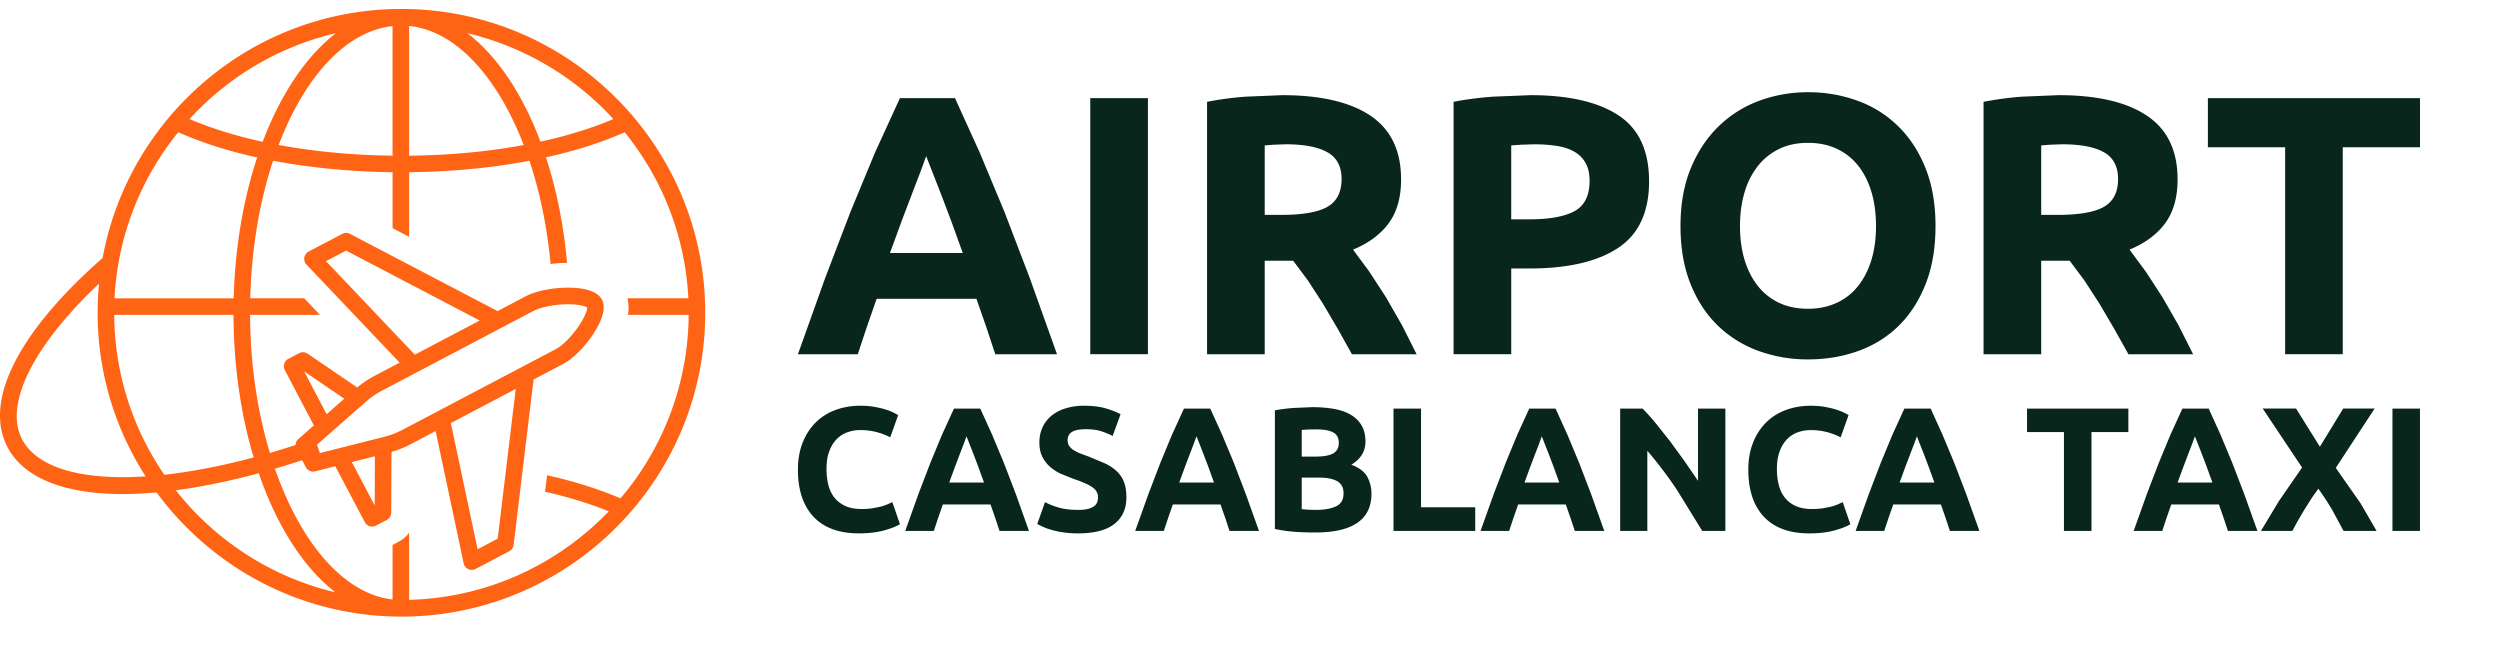 <svg xmlns="http://www.w3.org/2000/svg" width="157" height="41" fill="none" xmlns:v="https://vecta.io/nano"><g clip-path="url(#A)"><path d="M25.209.563c-9.345 0-17.136 6.755-18.763 15.637-5.252 4.609-7.448 8.901-6.019 11.794.997 2.019 3.6 3.034 7.304 3.034a24.05 24.05 0 0 0 2.101-.107c3.476 4.727 9.073 7.802 15.377 7.802 10.52 0 19.08-8.56 19.08-19.08S35.73.563 25.209.563zm13.308 6.914c-1.343.572-2.883 1.051-4.578 1.418-1.128-3.009-2.719-5.375-4.582-6.807a18.05 18.05 0 0 1 9.16 5.388zM25.691 1.629c2.913.288 5.54 3.174 7.199 7.48-2.234.413-4.68.642-7.199.669V1.629zm-4.589.451c-1.872 1.439-3.469 3.82-4.604 6.823-1.702-.368-3.247-.851-4.596-1.426a18.05 18.05 0 0 1 9.2-5.397zm3.55-.443v8.139c-2.506-.03-4.935-.26-7.152-.671 1.626-4.271 4.212-7.144 7.152-7.468zM7.192 18.734c.197-3.941 1.666-7.55 4.001-10.431 1.441.643 3.113 1.179 4.957 1.585-.862 2.612-1.39 5.625-1.475 8.846H7.192zm8.738 9.993c-2.009.536-3.899.9-5.61 1.088a17.94 17.94 0 0 1-3.148-10.041h7.492c.012 3.238.469 6.285 1.266 8.953zm-14.57-1.193c-1.091-2.208.766-5.868 4.861-9.722-.058.603-.09 1.214-.09 1.831 0 3.781 1.11 7.305 3.015 10.274-4.007.261-6.871-.532-7.785-2.383zm9.68 3.254c1.61-.211 3.354-.566 5.21-1.068 1.134 3.304 2.811 5.933 4.816 7.478-4.03-.952-7.541-3.257-10.026-6.41zm14.652 6.884v-4.211c-.179.232-.406.429-.675.57l-.364.192v3.425c-3.071-.351-5.776-3.57-7.387-8.215a55.46 55.46 0 0 0 1.709-.531l.229.437a.52.52 0 0 0 .46.277c.042 0 .085-.005.127-.016l1.266-.32 1.852 3.511a.52.52 0 0 0 .702.217l.68-.358a.52.52 0 0 0 .277-.458l.016-3.812a6.36 6.36 0 0 0 1.223-.493l1.55-.816 1.762 8.307a.52.52 0 0 0 .288.363c.07.033.146.049.221.049a.52.52 0 0 0 .242-.06l2.112-1.112a.52.52 0 0 0 .274-.398l1.252-10.386 1.839-.968c.628-.33 1.332-1.022 1.881-1.849.441-.664.9-1.583.58-2.19-.332-.63-1.34-.763-2.128-.763s-1.91.144-2.68.55l-1.752.922-9.27-4.85a.52.52 0 0 0-.483.001l-2.112 1.111a.52.52 0 0 0-.135.818l5.849 6.158-1.55.816c-.413.217-.764.453-1.115.742l-3.113-2.12a.52.52 0 0 0-.534-.031l-.68.358a.52.52 0 0 0-.219.702l1.825 3.476-.981.862c-.109.096-.163.23-.169.369-.544.177-1.082.342-1.612.496-.779-2.586-1.232-5.548-1.244-8.671h4.389l-.988-1.04h-3.391c.083-3.162.599-6.11 1.435-8.64 2.327.442 4.875.691 7.504.722v3.513l1.04.544v-4.056c2.642-.028 5.211-.276 7.556-.72.65 1.944 1.109 4.137 1.326 6.482a9.04 9.04 0 0 1 1.038-.069c-.217-2.399-.675-4.635-1.327-6.627 1.838-.405 3.508-.938 4.943-1.577 2.334 2.88 3.803 6.489 3.999 10.428h-3.82a2.78 2.78 0 0 1 .026 1.04h3.814a17.96 17.96 0 0 1-4.282 11.524c-1.345-.575-2.9-1.07-4.611-1.452l-.125 1.036c1.47.334 2.816.751 4 1.231-3.183 3.32-7.616 5.428-12.537 5.558zm.36-15.399l-5.579-5.872 1.262-.664 8.392 4.392-4.076 2.145zm7.43-2.736c.489-.257 1.372-.43 2.196-.43.707 0 1.091.128 1.198.206.014.469-1.013 2.11-2.015 2.636l-2.078 1.094-5.304 2.791-2.158 1.136c-.411.217-.781.358-1.234.473l-3.998 1.01-.184-.524 3.034-2.667a5.29 5.29 0 0 1 1.089-.75l9.452-4.975zm-1.093 4.888l-1.133 9.403-1.263.664-1.68-7.923 4.076-2.145zm-8.845 4.227l-.013 3.089-1.437-2.723 1.45-.366zm-3.031-2.64l-1.411-2.687 2.518 1.714-1.107.973z" fill="#ff6314"/><g fill="#09261d"><path d="M62.504 22.246l-.569-1.717-.615-1.764h-6.267l-.615 1.764-.569 1.717h-3.76l1.717-4.804 1.59-4.155 1.532-3.702 1.567-3.423h3.458l1.555 3.423 1.544 3.702 1.59 4.155 1.718 4.804h-3.876zm-4.34-12.44l-.348.952-.534 1.393-.661 1.741-.731 1.996h4.572l-.72-1.996-.661-1.741-.545-1.393-.371-.952zm10.305-3.644h3.621v16.084h-3.621V6.162zm12.046-.186c2.414 0 4.263.429 5.547 1.288s1.926 2.193 1.926 4.004c0 1.13-.259 2.046-.777 2.75s-1.265 1.257-2.24 1.659l1.021 1.381 1.056 1.625 1.01 1.764.905 1.799h-4.062l-.894-1.601-.928-1.578-.94-1.451-.928-1.242h-1.787v5.872h-3.621V6.394c.789-.155 1.605-.263 2.448-.325l2.263-.093zm.209 3.087l-.708.023-.592.046v4.363h1.021c1.362 0 2.336-.17 2.924-.511s.882-.921.882-1.741c0-.789-.298-1.35-.894-1.683s-1.474-.499-2.634-.499zm15.388-3.087c2.398 0 4.24.422 5.524 1.265s1.926 2.224 1.926 4.143c0 1.934-.649 3.33-1.949 4.189s-3.157 1.288-5.57 1.288h-1.137v5.384h-3.621V6.394c.789-.155 1.625-.263 2.507-.325l2.321-.093zm.232 3.087l-.778.023-.661.046v4.642h1.137c1.253 0 2.197-.17 2.831-.511s.952-.975.952-1.903c0-.449-.081-.82-.244-1.114a1.86 1.86 0 0 0-.696-.708c-.301-.178-.669-.302-1.102-.371s-.913-.104-1.439-.104zm12.928 5.129c0 .789.097 1.501.29 2.135s.472 1.18.836 1.636a3.69 3.69 0 0 0 1.334 1.056c.526.248 1.13.371 1.81.371.666 0 1.265-.124 1.799-.371s.983-.599 1.346-1.056.642-1.002.836-1.636.29-1.346.29-2.135-.097-1.505-.29-2.147-.472-1.191-.836-1.648a3.67 3.67 0 0 0-1.346-1.056c-.534-.248-1.133-.371-1.799-.371-.68 0-1.284.128-1.81.383a3.8 3.8 0 0 0-1.334 1.068 4.85 4.85 0 0 0-.836 1.648c-.193.642-.29 1.35-.29 2.124zm12.278 0c0 1.377-.205 2.588-.615 3.632s-.971 1.919-1.683 2.623a6.91 6.91 0 0 1-2.542 1.59c-.983.356-2.038.534-3.168.534a9 9 0 0 1-3.11-.534c-.974-.356-1.825-.886-2.553-1.59s-1.299-1.578-1.717-2.623-.627-2.255-.627-3.632.217-2.588.65-3.632 1.017-1.922 1.752-2.634a7.19 7.19 0 0 1 2.553-1.601 8.77 8.77 0 0 1 3.052-.534 8.99 8.99 0 0 1 3.11.534 7.07 7.07 0 0 1 2.553 1.601c.728.712 1.3 1.59 1.718 2.634s.627 2.255.627 3.632zm7.728-8.216c2.414 0 4.263.429 5.547 1.288s1.927 2.193 1.927 4.004c0 1.13-.259 2.046-.778 2.75s-1.265 1.257-2.24 1.659l1.022 1.381 1.056 1.625 1.009 1.764.905 1.799h-4.061l-.894-1.601-.928-1.578-.94-1.451-.928-1.242h-1.788v5.872h-3.62V6.394a20.52 20.52 0 0 1 2.448-.325l2.263-.093zm.209 3.087l-.708.023-.592.046v4.363h1.022c1.361 0 2.336-.17 2.924-.511s.882-.921.882-1.741c0-.789-.298-1.35-.894-1.683s-1.473-.499-2.634-.499zm22.49-2.901v3.087h-4.851v12.997h-3.62V9.249h-4.851V6.162h13.322zM53.946 33.496c-1.249 0-2.2-.347-2.855-1.042s-.981-1.681-.981-2.96c0-.636.1-1.203.299-1.702s.473-.92.82-1.264a3.43 3.43 0 0 1 1.242-.782c.48-.177 1.001-.266 1.563-.266.325 0 .621.024.887.072s.499.103.698.166a3.44 3.44 0 0 1 .499.194l.288.155-.499 1.397c-.236-.126-.512-.233-.826-.321a3.94 3.94 0 0 0-1.07-.133 2.36 2.36 0 0 0-.782.133 1.77 1.77 0 0 0-.676.427c-.196.196-.353.449-.471.759s-.177.687-.177 1.131c0 .355.039.685.116.992s.203.571.377.793a1.81 1.81 0 0 0 .682.527c.281.129.621.194 1.02.194.251 0 .477-.015.676-.044l.532-.105c.155-.041.292-.087.41-.139l.322-.144.477 1.386c-.244.148-.587.281-1.031.399s-.957.177-1.541.177zm8.824-.155l-.272-.82-.294-.842h-2.993l-.294.842-.272.82H56.85l.82-2.295.759-1.984.732-1.768.748-1.635h1.652l.743 1.635.737 1.768.759 1.984.82 2.295h-1.85zm-2.073-5.942l-.166.454-.255.665-.316.831-.349.953h2.184l-.344-.953-.316-.831-.261-.665-.177-.454zm7.017 4.623c.244 0 .445-.02.604-.061a1.12 1.12 0 0 0 .382-.166c.096-.07.163-.153.2-.249a.89.89 0 0 0 .055-.322c0-.251-.118-.46-.355-.626s-.643-.346-1.22-.538l-.754-.305c-.251-.114-.477-.259-.676-.432a2.07 2.07 0 0 1-.488-.632c-.126-.248-.188-.549-.188-.904a2.24 2.24 0 0 1 .2-.959c.133-.285.322-.526.565-.726s.539-.353.887-.46a3.98 3.98 0 0 1 1.175-.161c.517 0 .964.055 1.341.166s.687.233.931.366l-.499 1.364c-.214-.111-.453-.209-.715-.294s-.578-.128-.948-.128c-.414 0-.711.057-.892.172a.58.58 0 0 0-.272.527c0 .14.033.259.1.355a.97.97 0 0 0 .283.261 2.49 2.49 0 0 0 .421.211l.526.194 1.042.438c.296.144.541.312.737.504s.342.418.438.676.144.573.144.942c0 .717-.251 1.273-.754 1.668s-1.26.593-2.273.593a6.24 6.24 0 0 1-.92-.061 5.83 5.83 0 0 1-.726-.15 4.15 4.15 0 0 1-.543-.189l-.383-.188.488-1.375c.229.126.512.238.848.338s.748.15 1.236.15zm9.5 1.319l-.272-.82-.294-.842h-2.993l-.294.842-.272.82h-1.796l.82-2.295.759-1.984.732-1.768.748-1.635h1.652l.743 1.635.737 1.768.759 1.984.82 2.295h-1.851zm-2.073-5.942l-.166.454-.255.665-.316.831-.349.953h2.184l-.344-.953-.316-.831-.26-.665-.177-.454zm7.483 6.042a20.32 20.32 0 0 1-1.258-.039c-.418-.026-.852-.087-1.303-.183v-7.45c.355-.067.743-.116 1.164-.15l1.175-.05c.488 0 .937.035 1.347.105s.763.19 1.059.36.527.393.693.671.249.619.249 1.025c0 .613-.296 1.098-.887 1.452.488.185.82.436.998.754a2.16 2.16 0 0 1 .266 1.075c0 .806-.294 1.412-.881 1.818s-1.462.61-2.622.61zm-.876-3.448v1.984l.41.033.488.011c.517 0 .935-.074 1.253-.222s.477-.421.477-.82c0-.355-.133-.608-.399-.759s-.647-.227-1.142-.227h-1.086zm0-1.319h.843c.532 0 .913-.068 1.142-.205s.344-.357.344-.66c0-.31-.118-.528-.355-.654s-.584-.189-1.042-.189l-.477.006-.454.028v1.674zm10.897 3.182v1.486h-5.133V25.66h1.729v6.197h3.403zm6.252 1.486l-.272-.82-.294-.842H95.34l-.294.842-.272.82h-1.796l.82-2.295.759-1.984.732-1.768.748-1.635h1.652l.743 1.635.737 1.768.759 1.984.82 2.295h-1.851zM96.824 27.4l-.166.454-.255.665-.316.831-.349.953h2.184l-.344-.953-.316-.831-.261-.665-.177-.454zm10.077 5.942l-1.607-2.605a26.46 26.46 0 0 0-1.841-2.428v5.033h-1.707V25.66h1.408a13.36 13.36 0 0 1 .809.898l.904 1.136.914 1.253.854 1.247V25.66h1.718v7.682h-1.452zm6.729.155c-1.249 0-2.201-.347-2.855-1.042s-.981-1.681-.981-2.96c0-.636.1-1.203.3-1.702a3.68 3.68 0 0 1 .82-1.264c.347-.344.761-.604 1.242-.782s1.001-.266 1.563-.266c.325 0 .62.024.886.072s.499.103.699.166a3.46 3.46 0 0 1 .499.194l.288.155-.499 1.397c-.236-.126-.512-.233-.826-.321a3.97 3.97 0 0 0-1.07-.133 2.36 2.36 0 0 0-.781.133 1.76 1.76 0 0 0-.676.427 2.12 2.12 0 0 0-.471.759c-.119.31-.178.687-.178 1.131 0 .355.039.685.117.992a2.12 2.12 0 0 0 .376.793 1.81 1.81 0 0 0 .682.527c.281.129.621.194 1.02.194a4.65 4.65 0 0 0 .676-.044l.532-.105c.156-.041.292-.087.411-.139l.321-.144.477 1.386c-.244.148-.588.281-1.031.399s-.957.177-1.541.177zm8.824-.155l-.272-.82-.293-.842h-2.993l-.294.842-.272.82h-1.796l.821-2.295.759-1.984.732-1.768.748-1.635h1.652l.742 1.635.738 1.768.759 1.984.82 2.295h-1.851zm-2.073-5.942l-.166.454-.255.665-.316.831-.349.953h2.184l-.344-.953-.316-.831-.261-.665-.177-.454zm13.281-1.74v1.474h-2.317v6.208h-1.73v-6.208h-2.317V25.66h6.364zm6.252 7.682l-.272-.82-.293-.842h-2.994l-.293.842-.272.82h-1.796l.821-2.295.759-1.984.732-1.768.748-1.635h1.652l.742 1.635.737 1.768.76 1.984.82 2.295h-1.851zm-2.073-5.942l-.166.454-.255.665-.316.831-.35.953h2.184l-.343-.953-.316-.831-.261-.665-.177-.454zm9.334 5.942l-.704-1.303a15.88 15.88 0 0 0-.881-1.347l-.394.554-.477.754-.448.765-.311.576h-1.973l1.136-1.885 1.447-2.095-2.472-3.703h2.095l1.496 2.395 1.464-2.395h1.973l-2.439 3.725 1.563 2.234.998 1.724h-2.073zm3.071-7.682h1.729v7.682h-1.729V25.66z"/></g></g><defs><clipPath id="A"><path fill="#fff" transform="translate(0 .563)" d="M0 0h156.496v40H0z"/></clipPath></defs></svg>